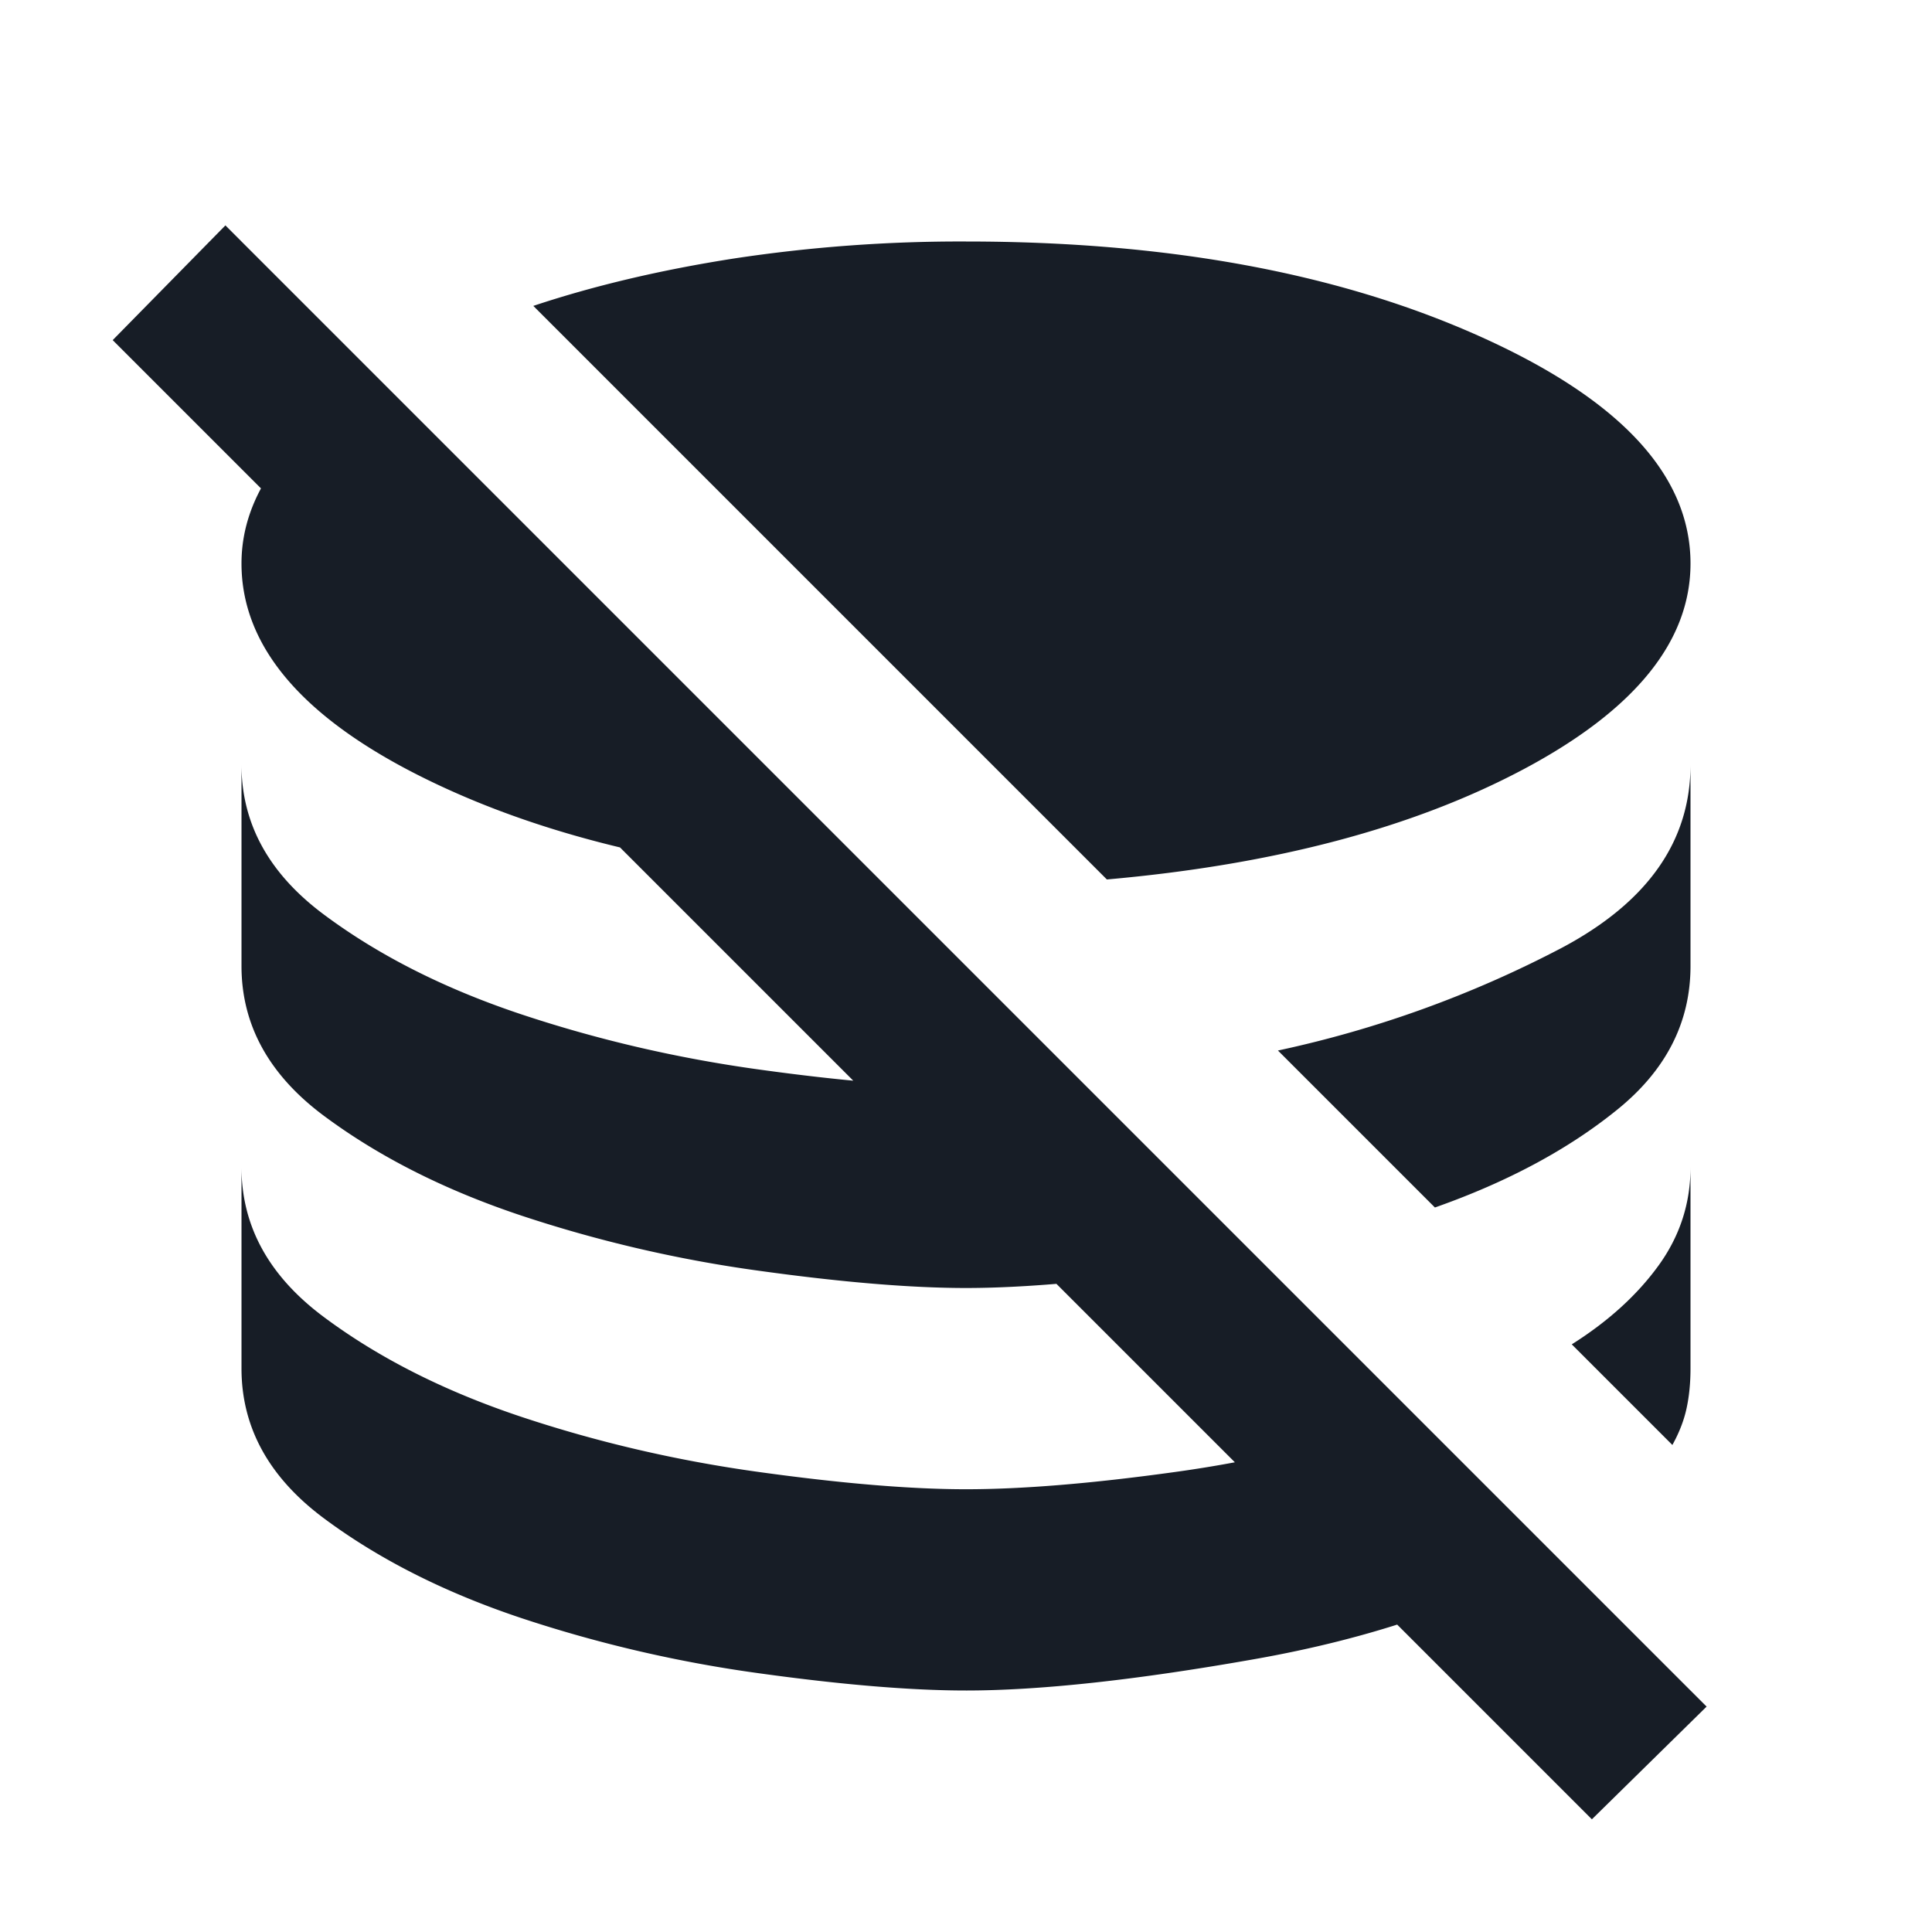 <svg xmlns="http://www.w3.org/2000/svg" width="24" height="24" fill="none" viewBox="0 0 24 24">
  <path fill="#171D26" d="M12 21c-.683 0-1.538-.071-2.563-.213a16.483 16.483 0 0 1-2.962-.687c-.95-.317-1.767-.73-2.45-1.238C3.342 18.354 3 17.733 3 17v-2.5c0 .733.342 1.354 1.025 1.862.683.509 1.5.921 2.45 1.238.95.316 1.937.546 2.962.687 1.025.142 1.88.213 2.563.213.7 0 1.562-.071 2.587-.213a15.746 15.746 0 0 0 2.988-.712l1.75 1.75c-1.033.6-2.283 1.029-3.75 1.287-1.467.259-2.658.388-3.575.388Zm8.775-3.05-1.25-1.25c.45-.284.808-.608 1.075-.975.267-.367.4-.775.4-1.225V17c0 .183-.017.35-.05.5-.033.15-.092.3-.175.45ZM12 16c-.683 0-1.538-.071-2.563-.213a16.483 16.483 0 0 1-2.962-.687c-.95-.317-1.767-.73-2.45-1.238C3.342 13.354 3 12.733 3 12V9.5c0 .733.342 1.354 1.025 1.862.683.509 1.5.921 2.45 1.238.95.316 1.937.546 2.962.687 1.025.142 1.88.213 2.563.213.2 0 .42-.004.662-.013.242-.008.496-.029.763-.062L15.6 15.6c-.683.133-1.338.233-1.963.3-.625.066-1.17.1-1.637.1Zm5.825-1-1.95-1.95a13.826 13.826 0 0 0 3.525-1.275C20.467 11.208 21 10.45 21 9.5V12c0 .7-.304 1.296-.913 1.787-.608.492-1.362.896-2.262 1.213Zm-6.85-4.025c-2.267-.117-4.163-.55-5.688-1.3C3.762 8.925 3 8.033 3 7c0-.434.146-.846.437-1.238.292-.391.705-.754 1.238-1.087l6.3 6.3Zm2.775-.05L6.625 3.8c.75-.25 1.58-.446 2.487-.588A18.74 18.74 0 0 1 12 3c2.5 0 4.625.391 6.375 1.175C20.125 4.958 21 5.9 21 7c0 .966-.688 1.816-2.063 2.55-1.375.733-3.104 1.191-5.187 1.375ZM19.775 22.6 1.4 4.225 2.8 2.8l18.4 18.4-1.425 1.4Z"/>
</svg>
